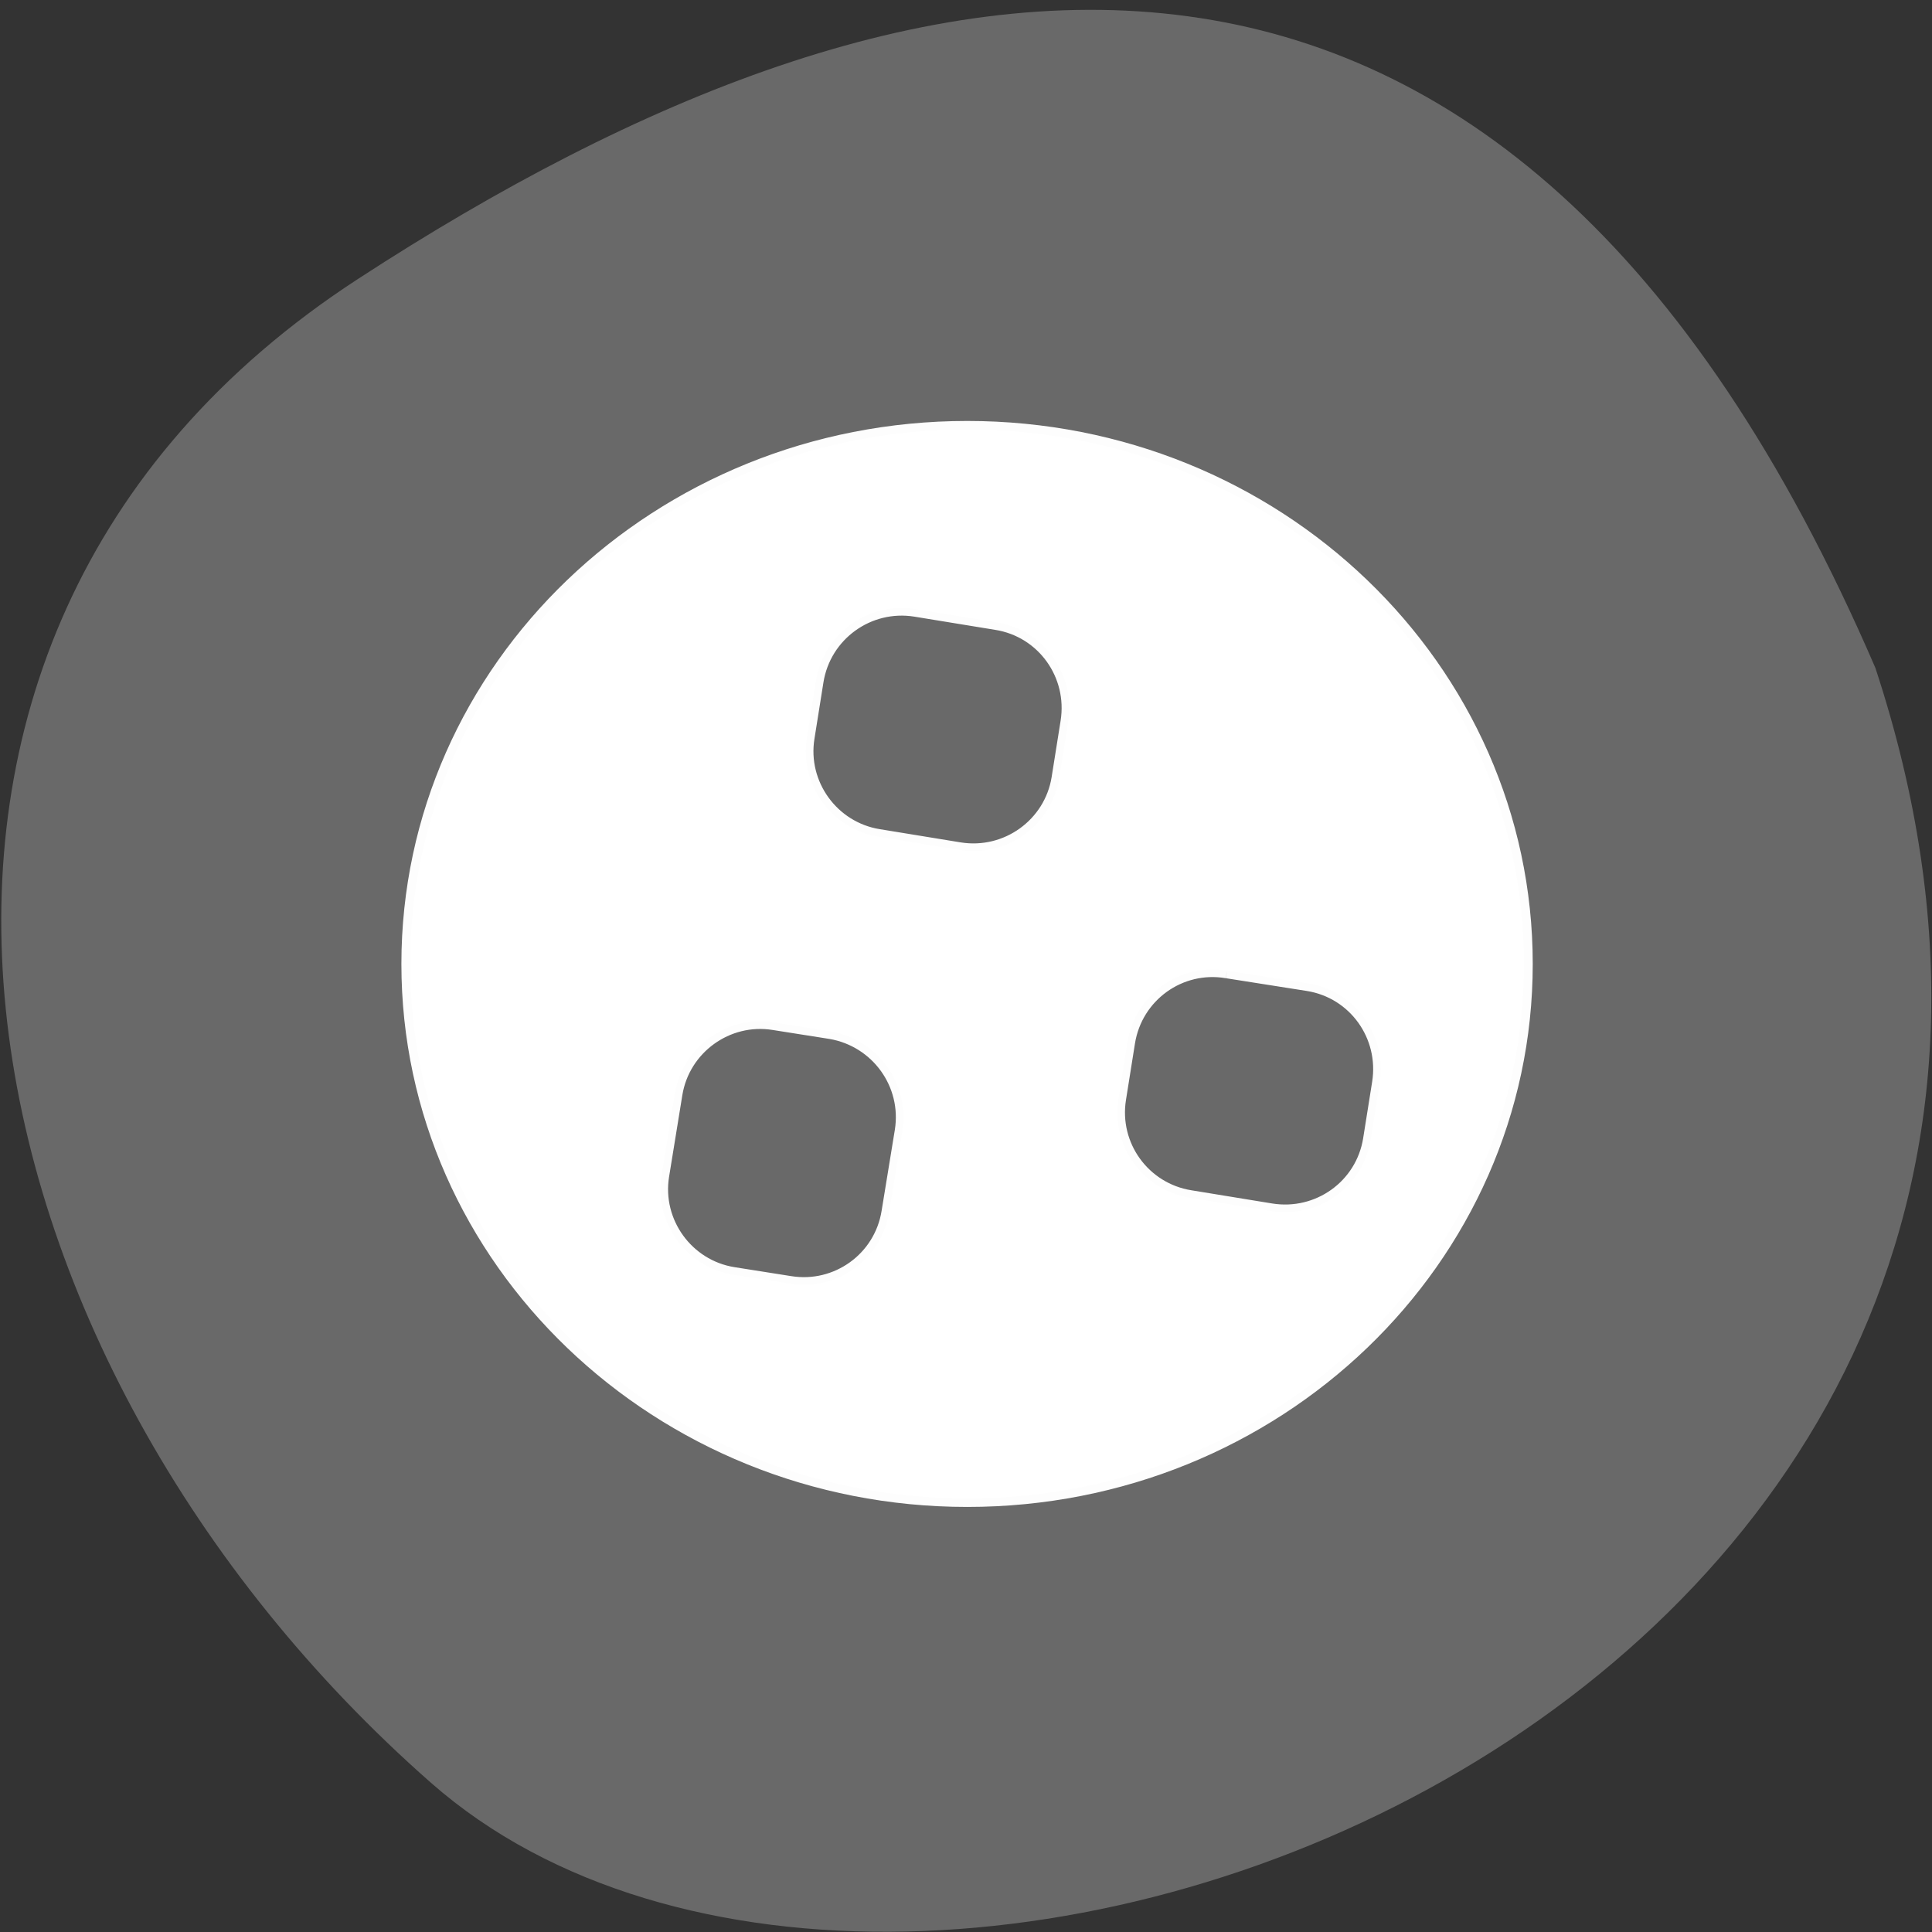 <svg xmlns="http://www.w3.org/2000/svg" viewBox="0 0 16 16"><rect x="0" y="0" width="16" height="16" fill="#333333" stroke="none"/><path d="m 15.531 5.531 c 2.82 8.559 -7.996 12.719 -11.961 9.234 c -3.965 -3.484 -5.227 -9.453 -0.602 -12.457 c 4.625 -3.01 9.508 -3.859 12.563 3.223" fill="#696969"/><g stroke-opacity="0.984" stroke="#fff" stroke-width="2"><path d="m 203.66 125.4 c 0 34.917 -28.654 63.24 -64.04 63.24 c -35.38 0 -64.09 -28.322 -64.09 -63.24 c 0 -34.917 28.708 -63.24 64.09 -63.24 c 35.38 0 64.04 28.322 64.04 63.24" transform="matrix(0.072 0 0 0.07 -2.042 -0.795)" fill="#fff"/><g fill="#696969"><g transform="matrix(0.062 0.01 -0.01 0.062 0 0)"><path d="m 131.97 60.08 l 10.83 0.022 c 6.329 -0.01 11.401 5.121 11.411 11.451 l 0.015 7.532 c 0 6.268 -5.121 11.401 -11.451 11.411 l -10.83 -0.022 c -6.268 0 -11.401 -5.121 -11.401 -11.389 l -0.015 -7.532 c -0.01 -6.329 5.111 -11.463 11.441 -11.473"/><path d="m 180.12 100.61 l 10.82 -0.04 c 6.329 -0.01 11.401 5.121 11.411 11.451 l 0.015 7.532 c 0.01 6.329 -5.121 11.401 -11.451 11.411 l -10.83 -0.022 c -6.268 0 -11.391 -5.059 -11.401 -11.389 l -0.015 -7.532 c -0.01 -6.329 5.111 -11.463 11.451 -11.411"/></g><path d="m 128.29 -141.22 l 10.83 0.022 c 6.329 -0.01 11.401 5.121 11.401 11.389 l 0.025 7.593 c 0 6.268 -5.121 11.401 -11.389 11.401 l -10.892 -0.012 c -6.268 0 -11.401 -5.121 -11.401 -11.389 l -0.025 -7.593 c 0.061 -6.278 5.121 -11.401 11.451 -11.411" transform="matrix(-0.01 0.062 -0.062 -0.01 0 0)"/></g></g></svg>